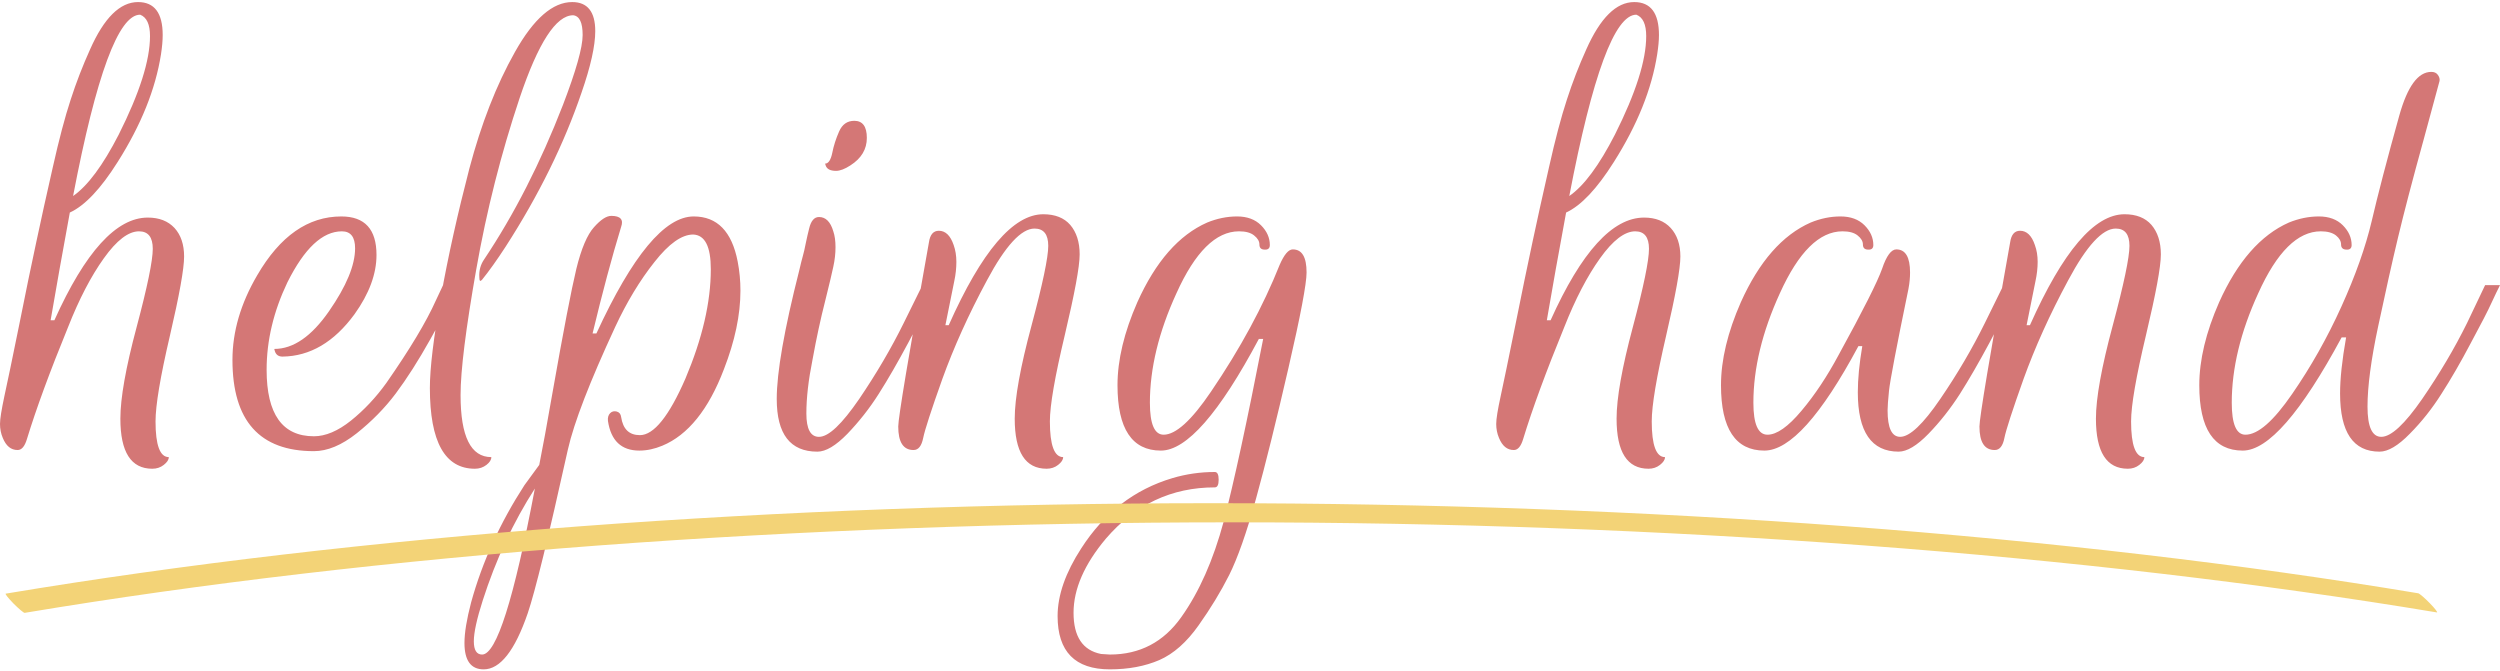<?xml version="1.0" encoding="UTF-8"?>
<!DOCTYPE svg PUBLIC "-//W3C//DTD SVG 1.1//EN" "http://www.w3.org/Graphics/SVG/1.1/DTD/svg11.dtd">
<svg xmlns="http://www.w3.org/2000/svg" xml:space="preserve" width="175px" height="47px" version="1.1" style="shape-rendering:geometricPrecision; text-rendering:geometricPrecision; image-rendering:optimizeQuality; fill-rule:evenodd; clip-rule:evenodd" viewBox="0 0 35.266 9.413" xmlns:xlink="http://www.w3.org/1999/xlink" xmlns:xodm="http://www.corel.com/coreldraw/odm/2003">
<defs>
  <style type="text/css">
   <![CDATA[
    .fil0 {fill:#D47776;fill-rule:nonzero}
    .fil1 {fill:#F3D377;fill-rule:nonzero}
   ]]>
  </style>
 </defs>
 <g>
  <path class="fil0" d="M1.947 0c0.232,0 0.348,0.155 0.348,0.465 0,0.078 -0.008,0.168 -0.024,0.272 -0.077,0.491 -0.281,0.998 -0.612,1.52 -0.237,0.376 -0.462,0.615 -0.674,0.712 -0.103,0.559 -0.193,1.066 -0.271,1.52l0.053 0c0.435,-0.966 0.874,-1.449 1.318,-1.449 0.16,0 0.286,0.049 0.377,0.147 0.09,0.099 0.135,0.233 0.135,0.402 0,0.172 -0.067,0.545 -0.201,1.121 -0.135,0.577 -0.202,0.979 -0.202,1.205 0,0.336 0.063,0.504 0.187,0.504 0,0.038 -0.024,0.073 -0.071,0.11 -0.045,0.036 -0.1,0.054 -0.162,0.054 -0.3,0 -0.45,-0.235 -0.45,-0.706 0,-0.29 0.076,-0.719 0.229,-1.291 0.152,-0.57 0.228,-0.939 0.228,-1.105 0,-0.165 -0.065,-0.247 -0.194,-0.247 -0.149,0 -0.315,0.126 -0.496,0.38 -0.181,0.253 -0.349,0.576 -0.504,0.969 -0.258,0.63 -0.452,1.158 -0.581,1.581 -0.031,0.104 -0.075,0.155 -0.131,0.155 -0.094,0 -0.163,-0.056 -0.21,-0.171 -0.026,-0.061 -0.039,-0.128 -0.039,-0.197 0,-0.07 0.021,-0.199 0.061,-0.388 0.042,-0.189 0.11,-0.52 0.207,-0.996 0.095,-0.475 0.176,-0.87 0.244,-1.183 0.066,-0.312 0.144,-0.664 0.233,-1.055 0.087,-0.389 0.171,-0.707 0.252,-0.953 0.079,-0.245 0.171,-0.481 0.274,-0.709 0.197,-0.444 0.422,-0.667 0.676,-0.667zm0.169 0.481c0,-0.166 -0.045,-0.266 -0.139,-0.303 -0.305,0 -0.62,0.853 -0.946,2.558 0.206,-0.143 0.421,-0.432 0.644,-0.867 0.294,-0.585 0.441,-1.047 0.441,-1.388zm1.645 4.706c0,0.625 0.222,0.938 0.667,0.938 0.164,0 0.339,-0.074 0.523,-0.221 0.183,-0.147 0.351,-0.325 0.499,-0.531 0.331,-0.475 0.564,-0.863 0.698,-1.163l0.102 -0.217 0.208 0c-0.087,0.207 -0.216,0.462 -0.388,0.764 -0.169,0.302 -0.332,0.557 -0.487,0.764 -0.155,0.207 -0.34,0.394 -0.551,0.562 -0.212,0.168 -0.414,0.252 -0.604,0.252 -0.766,0 -1.149,-0.429 -1.149,-1.287 0,-0.399 0.116,-0.796 0.349,-1.194 0.322,-0.554 0.717,-0.83 1.187,-0.83 0.331,0 0.496,0.181 0.496,0.543 0,0.268 -0.103,0.547 -0.31,0.836 -0.289,0.395 -0.628,0.593 -1.016,0.598 -0.056,0 -0.092,-0.026 -0.108,-0.077l-0.008 -0.031c0.27,0 0.526,-0.178 0.772,-0.532 0.245,-0.353 0.368,-0.649 0.368,-0.888 0,-0.16 -0.063,-0.239 -0.186,-0.239 -0.274,0 -0.529,0.239 -0.769,0.72 -0.195,0.409 -0.293,0.819 -0.293,1.233zm4.178 -3.73c0.186,-0.485 0.28,-0.816 0.28,-0.992 0,-0.176 -0.044,-0.268 -0.133,-0.279 -0.242,0 -0.494,0.389 -0.756,1.168 -0.26,0.777 -0.465,1.583 -0.612,2.418 -0.147,0.835 -0.221,1.426 -0.221,1.772 0,0.585 0.145,0.875 0.434,0.875 0,0.038 -0.022,0.073 -0.069,0.11 -0.047,0.036 -0.1,0.054 -0.163,0.054 -0.423,0 -0.635,-0.38 -0.635,-1.139 0,-0.28 0.052,-0.708 0.155,-1.284 0.103,-0.577 0.238,-1.18 0.402,-1.811 0.167,-0.63 0.38,-1.179 0.645,-1.648 0.263,-0.467 0.531,-0.701 0.806,-0.701 0.216,0 0.325,0.137 0.325,0.41 0,0.207 -0.065,0.498 -0.194,0.869 -0.247,0.724 -0.604,1.448 -1.07,2.171 -0.124,0.191 -0.235,0.346 -0.332,0.466 -0.026,0.03 -0.039,0.021 -0.039,-0.031 -0.007,-0.099 0.018,-0.184 0.069,-0.257 0.424,-0.635 0.793,-1.358 1.108,-2.171zm1.088 4.652c0.195,0 0.41,-0.265 0.642,-0.798 0.238,-0.563 0.358,-1.077 0.358,-1.542 0,-0.322 -0.083,-0.483 -0.249,-0.49 -0.16,0 -0.343,0.129 -0.546,0.388 -0.205,0.258 -0.39,0.564 -0.554,0.916 -0.357,0.77 -0.58,1.345 -0.667,1.728 -0.275,1.241 -0.464,2.011 -0.567,2.312 -0.181,0.526 -0.388,0.79 -0.621,0.79 -0.181,0 -0.271,-0.125 -0.271,-0.372 0,-0.145 0.032,-0.336 0.094,-0.573 0.159,-0.575 0.41,-1.125 0.752,-1.653l0.209 -0.286c0.047,-0.232 0.108,-0.568 0.185,-1.008 0.156,-0.885 0.269,-1.47 0.338,-1.757 0.07,-0.286 0.154,-0.483 0.249,-0.588 0.095,-0.107 0.176,-0.16 0.244,-0.16 0.129,0 0.176,0.052 0.139,0.155 -0.13,0.425 -0.264,0.926 -0.403,1.504l0.054 0c0.507,-1.1 0.964,-1.651 1.373,-1.651 0.331,0 0.538,0.212 0.62,0.636 0.026,0.134 0.039,0.272 0.039,0.411 0,0.341 -0.078,0.71 -0.233,1.108 -0.216,0.568 -0.507,0.929 -0.869,1.079 -0.108,0.045 -0.216,0.069 -0.324,0.069 -0.254,0 -0.401,-0.14 -0.443,-0.418 -0.005,-0.047 0.005,-0.084 0.031,-0.11 0.025,-0.026 0.058,-0.032 0.093,-0.023 0.036,0.01 0.057,0.036 0.062,0.078 0.026,0.171 0.114,0.255 0.265,0.255zm-2.226 3.095c0.202,0 0.449,-0.782 0.744,-2.342 -0.305,0.475 -0.551,1.003 -0.736,1.581 -0.083,0.259 -0.125,0.451 -0.125,0.574 0,0.124 0.039,0.187 0.117,0.187zm5.25 -7.529c0.117,0 0.177,0.079 0.177,0.241 0,0.16 -0.077,0.289 -0.232,0.388 -0.078,0.051 -0.146,0.077 -0.202,0.077 -0.083,0 -0.131,-0.026 -0.147,-0.077l-0.008 -0.025c0.046,0 0.08,-0.05 0.101,-0.15 0.02,-0.102 0.052,-0.202 0.097,-0.304 0.044,-0.1 0.115,-0.15 0.214,-0.15zm-0.498 4.458c0.136,0 0.323,-0.179 0.567,-0.534 0.242,-0.357 0.452,-0.714 0.628,-1.071l0.264 -0.535 0.208 0c-0.031,0.061 -0.071,0.146 -0.12,0.252 -0.048,0.107 -0.145,0.294 -0.29,0.565 -0.146,0.272 -0.283,0.511 -0.415,0.718 -0.131,0.207 -0.28,0.394 -0.441,0.562 -0.164,0.168 -0.304,0.252 -0.424,0.252 -0.382,0 -0.573,-0.247 -0.573,-0.743 0,-0.373 0.105,-0.977 0.318,-1.816 0.02,-0.087 0.037,-0.155 0.05,-0.2 0.013,-0.047 0.028,-0.108 0.042,-0.183 0.016,-0.076 0.031,-0.143 0.047,-0.205 0.026,-0.11 0.073,-0.163 0.139,-0.163 0.094,0 0.162,0.066 0.202,0.202 0.021,0.061 0.031,0.136 0.031,0.224 0,0.088 -0.01,0.18 -0.031,0.275 -0.021,0.095 -0.053,0.238 -0.1,0.423 -0.047,0.186 -0.083,0.338 -0.108,0.457 -0.026,0.12 -0.055,0.264 -0.086,0.435 -0.057,0.284 -0.086,0.536 -0.086,0.756 0,0.22 0.06,0.329 0.178,0.329zm1.334 0.186c-0.145,0 -0.216,-0.111 -0.216,-0.332 0,-0.12 0.144,-0.986 0.433,-2.598 0.016,-0.11 0.063,-0.163 0.14,-0.163 0.092,0 0.163,0.066 0.209,0.202 0.025,0.071 0.038,0.15 0.038,0.236 0,0.085 -0.009,0.177 -0.03,0.274l-0.125 0.62 0.047 0c0.465,-1.043 0.91,-1.565 1.334,-1.565 0.165,0 0.293,0.05 0.38,0.15 0.087,0.102 0.133,0.24 0.133,0.416 0,0.176 -0.072,0.555 -0.21,1.14 -0.139,0.583 -0.21,0.99 -0.21,1.216 0,0.336 0.063,0.504 0.187,0.504 0,0.038 -0.024,0.073 -0.071,0.11 -0.045,0.036 -0.1,0.054 -0.162,0.054 -0.3,0 -0.45,-0.235 -0.45,-0.706 0,-0.29 0.079,-0.727 0.237,-1.314 0.157,-0.586 0.236,-0.961 0.236,-1.124 0,-0.163 -0.065,-0.244 -0.194,-0.244 -0.186,0 -0.41,0.242 -0.67,0.729 -0.262,0.486 -0.47,0.95 -0.629,1.39 -0.158,0.443 -0.248,0.721 -0.271,0.834 -0.023,0.115 -0.068,0.171 -0.136,0.171zm5.35 -2.83c0.13,0 0.194,0.108 0.194,0.326 0,0.156 -0.084,0.603 -0.255,1.344 -0.171,0.743 -0.323,1.357 -0.457,1.842 -0.134,0.486 -0.262,0.846 -0.38,1.082 -0.119,0.236 -0.263,0.472 -0.431,0.709 -0.168,0.238 -0.352,0.401 -0.554,0.49 -0.202,0.087 -0.435,0.131 -0.698,0.131 -0.491,0 -0.737,-0.251 -0.737,-0.751 0,-0.296 0.112,-0.614 0.333,-0.955 0.322,-0.501 0.75,-0.832 1.288,-0.992 0.192,-0.057 0.391,-0.086 0.597,-0.086 0.036,0 0.054,0.036 0.054,0.109 0,0.072 -0.018,0.108 -0.054,0.108 -0.61,0 -1.122,0.241 -1.536,0.722 -0.304,0.362 -0.457,0.711 -0.457,1.047 0,0.336 0.129,0.53 0.388,0.581l0.124 0.008c0.423,0 0.759,-0.176 1.008,-0.528 0.254,-0.357 0.452,-0.806 0.598,-1.349 0.143,-0.547 0.329,-1.405 0.557,-2.575l-0.061 0c-0.559,1.05 -1.02,1.575 -1.382,1.575 -0.407,0 -0.612,-0.308 -0.612,-0.922 0,-0.357 0.094,-0.748 0.28,-1.171 0.258,-0.574 0.586,-0.948 0.985,-1.124 0.139,-0.057 0.28,-0.086 0.422,-0.086 0.142,0 0.255,0.042 0.337,0.124 0.083,0.083 0.125,0.176 0.125,0.28 0,0.045 -0.025,0.068 -0.075,0.064 -0.048,-0.001 -0.072,-0.025 -0.072,-0.072 0,-0.047 -0.026,-0.089 -0.075,-0.128 -0.048,-0.039 -0.119,-0.058 -0.213,-0.058 -0.326,0 -0.62,0.291 -0.883,0.875 -0.249,0.543 -0.374,1.057 -0.374,1.543 0,0.301 0.065,0.451 0.194,0.451 0.171,0 0.394,-0.202 0.667,-0.606 0.414,-0.609 0.737,-1.207 0.97,-1.791 0.063,-0.144 0.124,-0.217 0.185,-0.217zm4.816 -3.489c0.232,0 0.349,0.155 0.349,0.465 0,0.078 -0.009,0.168 -0.025,0.272 -0.077,0.491 -0.281,0.998 -0.612,1.52 -0.237,0.376 -0.462,0.615 -0.673,0.712 -0.104,0.559 -0.194,1.066 -0.272,1.52l0.053 0c0.435,-0.966 0.874,-1.449 1.319,-1.449 0.16,0 0.286,0.049 0.376,0.147 0.09,0.099 0.136,0.233 0.136,0.402 0,0.172 -0.068,0.545 -0.202,1.121 -0.134,0.577 -0.202,0.979 -0.202,1.205 0,0.336 0.063,0.504 0.187,0.504 0,0.038 -0.024,0.073 -0.071,0.11 -0.045,0.036 -0.1,0.054 -0.161,0.054 -0.301,0 -0.451,-0.235 -0.451,-0.706 0,-0.29 0.076,-0.719 0.229,-1.291 0.152,-0.57 0.228,-0.939 0.228,-1.105 0,-0.165 -0.065,-0.247 -0.194,-0.247 -0.148,0 -0.315,0.126 -0.496,0.38 -0.181,0.253 -0.349,0.576 -0.504,0.969 -0.258,0.63 -0.452,1.158 -0.581,1.581 -0.031,0.104 -0.075,0.155 -0.131,0.155 -0.094,0 -0.163,-0.056 -0.21,-0.171 -0.026,-0.061 -0.039,-0.128 -0.039,-0.197 0,-0.07 0.021,-0.199 0.062,-0.388 0.042,-0.189 0.109,-0.52 0.206,-0.996 0.096,-0.475 0.176,-0.87 0.244,-1.183 0.066,-0.312 0.144,-0.664 0.233,-1.055 0.087,-0.389 0.171,-0.707 0.252,-0.953 0.079,-0.245 0.171,-0.481 0.274,-0.709 0.198,-0.444 0.422,-0.667 0.676,-0.667zm0.169 0.481c0,-0.166 -0.045,-0.266 -0.139,-0.303 -0.305,0 -0.62,0.853 -0.946,2.558 0.207,-0.143 0.421,-0.432 0.644,-0.867 0.294,-0.585 0.441,-1.047 0.441,-1.388zm1.667 5.846c-0.407,0 -0.612,-0.308 -0.612,-0.922 0,-0.357 0.094,-0.748 0.28,-1.171 0.258,-0.574 0.586,-0.948 0.985,-1.124 0.139,-0.057 0.279,-0.086 0.421,-0.086 0.143,0 0.256,0.042 0.338,0.124 0.083,0.083 0.125,0.176 0.125,0.28 0,0.045 -0.025,0.068 -0.075,0.064 -0.048,-0.001 -0.072,-0.025 -0.072,-0.072 0,-0.047 -0.026,-0.089 -0.075,-0.128 -0.048,-0.039 -0.119,-0.058 -0.213,-0.058 -0.326,0 -0.62,0.291 -0.884,0.875 -0.248,0.543 -0.373,1.057 -0.373,1.543 0,0.301 0.066,0.451 0.199,0.451 0.131,0 0.292,-0.113 0.48,-0.338 0.189,-0.224 0.363,-0.488 0.523,-0.786 0.347,-0.632 0.551,-1.038 0.614,-1.218 0.061,-0.181 0.129,-0.272 0.2,-0.272 0.129,0 0.194,0.108 0.194,0.326 0,0.067 -0.006,0.144 -0.023,0.233 -0.171,0.827 -0.261,1.305 -0.274,1.435 -0.013,0.129 -0.02,0.221 -0.02,0.277 0,0.249 0.059,0.373 0.178,0.373 0.134,0 0.323,-0.179 0.565,-0.534 0.244,-0.357 0.453,-0.714 0.629,-1.071l0.263 -0.535 0.21 0c-0.031,0.061 -0.071,0.146 -0.119,0.252 -0.05,0.107 -0.147,0.294 -0.291,0.565 -0.146,0.272 -0.284,0.511 -0.415,0.718 -0.133,0.207 -0.28,0.394 -0.443,0.562 -0.163,0.168 -0.304,0.252 -0.421,0.252 -0.383,0 -0.576,-0.278 -0.576,-0.837 0,-0.186 0.021,-0.404 0.063,-0.651l-0.055 0c-0.526,0.982 -0.969,1.473 -1.326,1.473zm3.25 -0.008c-0.145,0 -0.216,-0.111 -0.216,-0.332 0,-0.12 0.144,-0.986 0.433,-2.598 0.016,-0.11 0.063,-0.163 0.14,-0.163 0.092,0 0.164,0.066 0.209,0.202 0.026,0.071 0.039,0.15 0.039,0.236 0,0.085 -0.01,0.177 -0.031,0.274l-0.125 0.62 0.047 0c0.466,-1.043 0.91,-1.565 1.335,-1.565 0.164,0 0.292,0.05 0.379,0.15 0.087,0.102 0.133,0.24 0.133,0.416 0,0.176 -0.071,0.555 -0.21,1.14 -0.139,0.583 -0.21,0.99 -0.21,1.216 0,0.336 0.063,0.504 0.187,0.504 0,0.038 -0.024,0.073 -0.071,0.11 -0.045,0.036 -0.1,0.054 -0.162,0.054 -0.3,0 -0.45,-0.235 -0.45,-0.706 0,-0.29 0.079,-0.727 0.237,-1.314 0.157,-0.586 0.236,-0.961 0.236,-1.124 0,-0.163 -0.065,-0.244 -0.194,-0.244 -0.186,0 -0.41,0.242 -0.67,0.729 -0.262,0.486 -0.47,0.95 -0.629,1.39 -0.158,0.443 -0.248,0.721 -0.271,0.834 -0.022,0.115 -0.068,0.171 -0.136,0.171zm6.042 -4.35c-0.15,0.543 -0.268,0.994 -0.354,1.354 -0.086,0.358 -0.178,0.775 -0.279,1.248 -0.101,0.472 -0.151,0.852 -0.151,1.136 0,0.284 0.065,0.426 0.194,0.426 0.139,0 0.331,-0.179 0.577,-0.534 0.245,-0.357 0.457,-0.714 0.633,-1.071l0.255 -0.535 0.21 0c-0.032,0.061 -0.071,0.146 -0.121,0.252 -0.048,0.107 -0.145,0.294 -0.291,0.565 -0.143,0.272 -0.282,0.511 -0.415,0.718 -0.131,0.207 -0.279,0.394 -0.446,0.562 -0.164,0.168 -0.306,0.252 -0.426,0.252 -0.372,0 -0.557,-0.273 -0.557,-0.821 0,-0.202 0.027,-0.465 0.085,-0.791l-0.063 0c-0.573,1.064 -1.038,1.597 -1.395,1.597 -0.409,0 -0.613,-0.308 -0.613,-0.922 0,-0.357 0.094,-0.748 0.28,-1.171 0.258,-0.574 0.586,-0.948 0.984,-1.124 0.14,-0.057 0.281,-0.086 0.423,-0.086 0.142,0 0.255,0.042 0.337,0.124 0.083,0.083 0.125,0.176 0.125,0.28 0,0.045 -0.026,0.068 -0.074,0.064 -0.049,-0.001 -0.075,-0.025 -0.075,-0.072 0,-0.047 -0.024,-0.089 -0.072,-0.128 -0.05,-0.039 -0.122,-0.058 -0.214,-0.058 -0.326,0 -0.62,0.291 -0.883,0.875 -0.249,0.543 -0.373,1.057 -0.373,1.543 0,0.301 0.064,0.451 0.193,0.451 0.176,0 0.396,-0.192 0.659,-0.575 0.264,-0.382 0.496,-0.793 0.695,-1.233 0.199,-0.439 0.341,-0.841 0.427,-1.205 0.085,-0.365 0.214,-0.862 0.39,-1.492 0.115,-0.409 0.264,-0.613 0.451,-0.613 0.041,0 0.071,0.013 0.092,0.042 0.021,0.029 0.029,0.057 0.024,0.086 -0.006,0.027 -0.084,0.313 -0.232,0.856z"/>
  <path class="fil1" d="M34.113 8.34c0.017,0.003 0.091,0.066 0.163,0.14 0.073,0.075 0.117,0.133 0.1,0.13 -2.48,-0.413 -5.206,-0.731 -8.074,-0.945 -2.87,-0.215 -5.879,-0.326 -8.924,-0.326 -3.05,0 -6.066,0.112 -8.942,0.327 -2.874,0.216 -5.605,0.535 -8.088,0.95 -0.013,0.002 -0.083,-0.057 -0.157,-0.131 -0.073,-0.075 -0.123,-0.137 -0.11,-0.14 2.485,-0.415 5.216,-0.734 8.088,-0.949 2.871,-0.216 5.887,-0.327 8.944,-0.327 3.049,0 6.059,0.111 8.924,0.325 2.867,0.215 5.594,0.532 8.076,0.946z"/>
 </g>
</svg>
